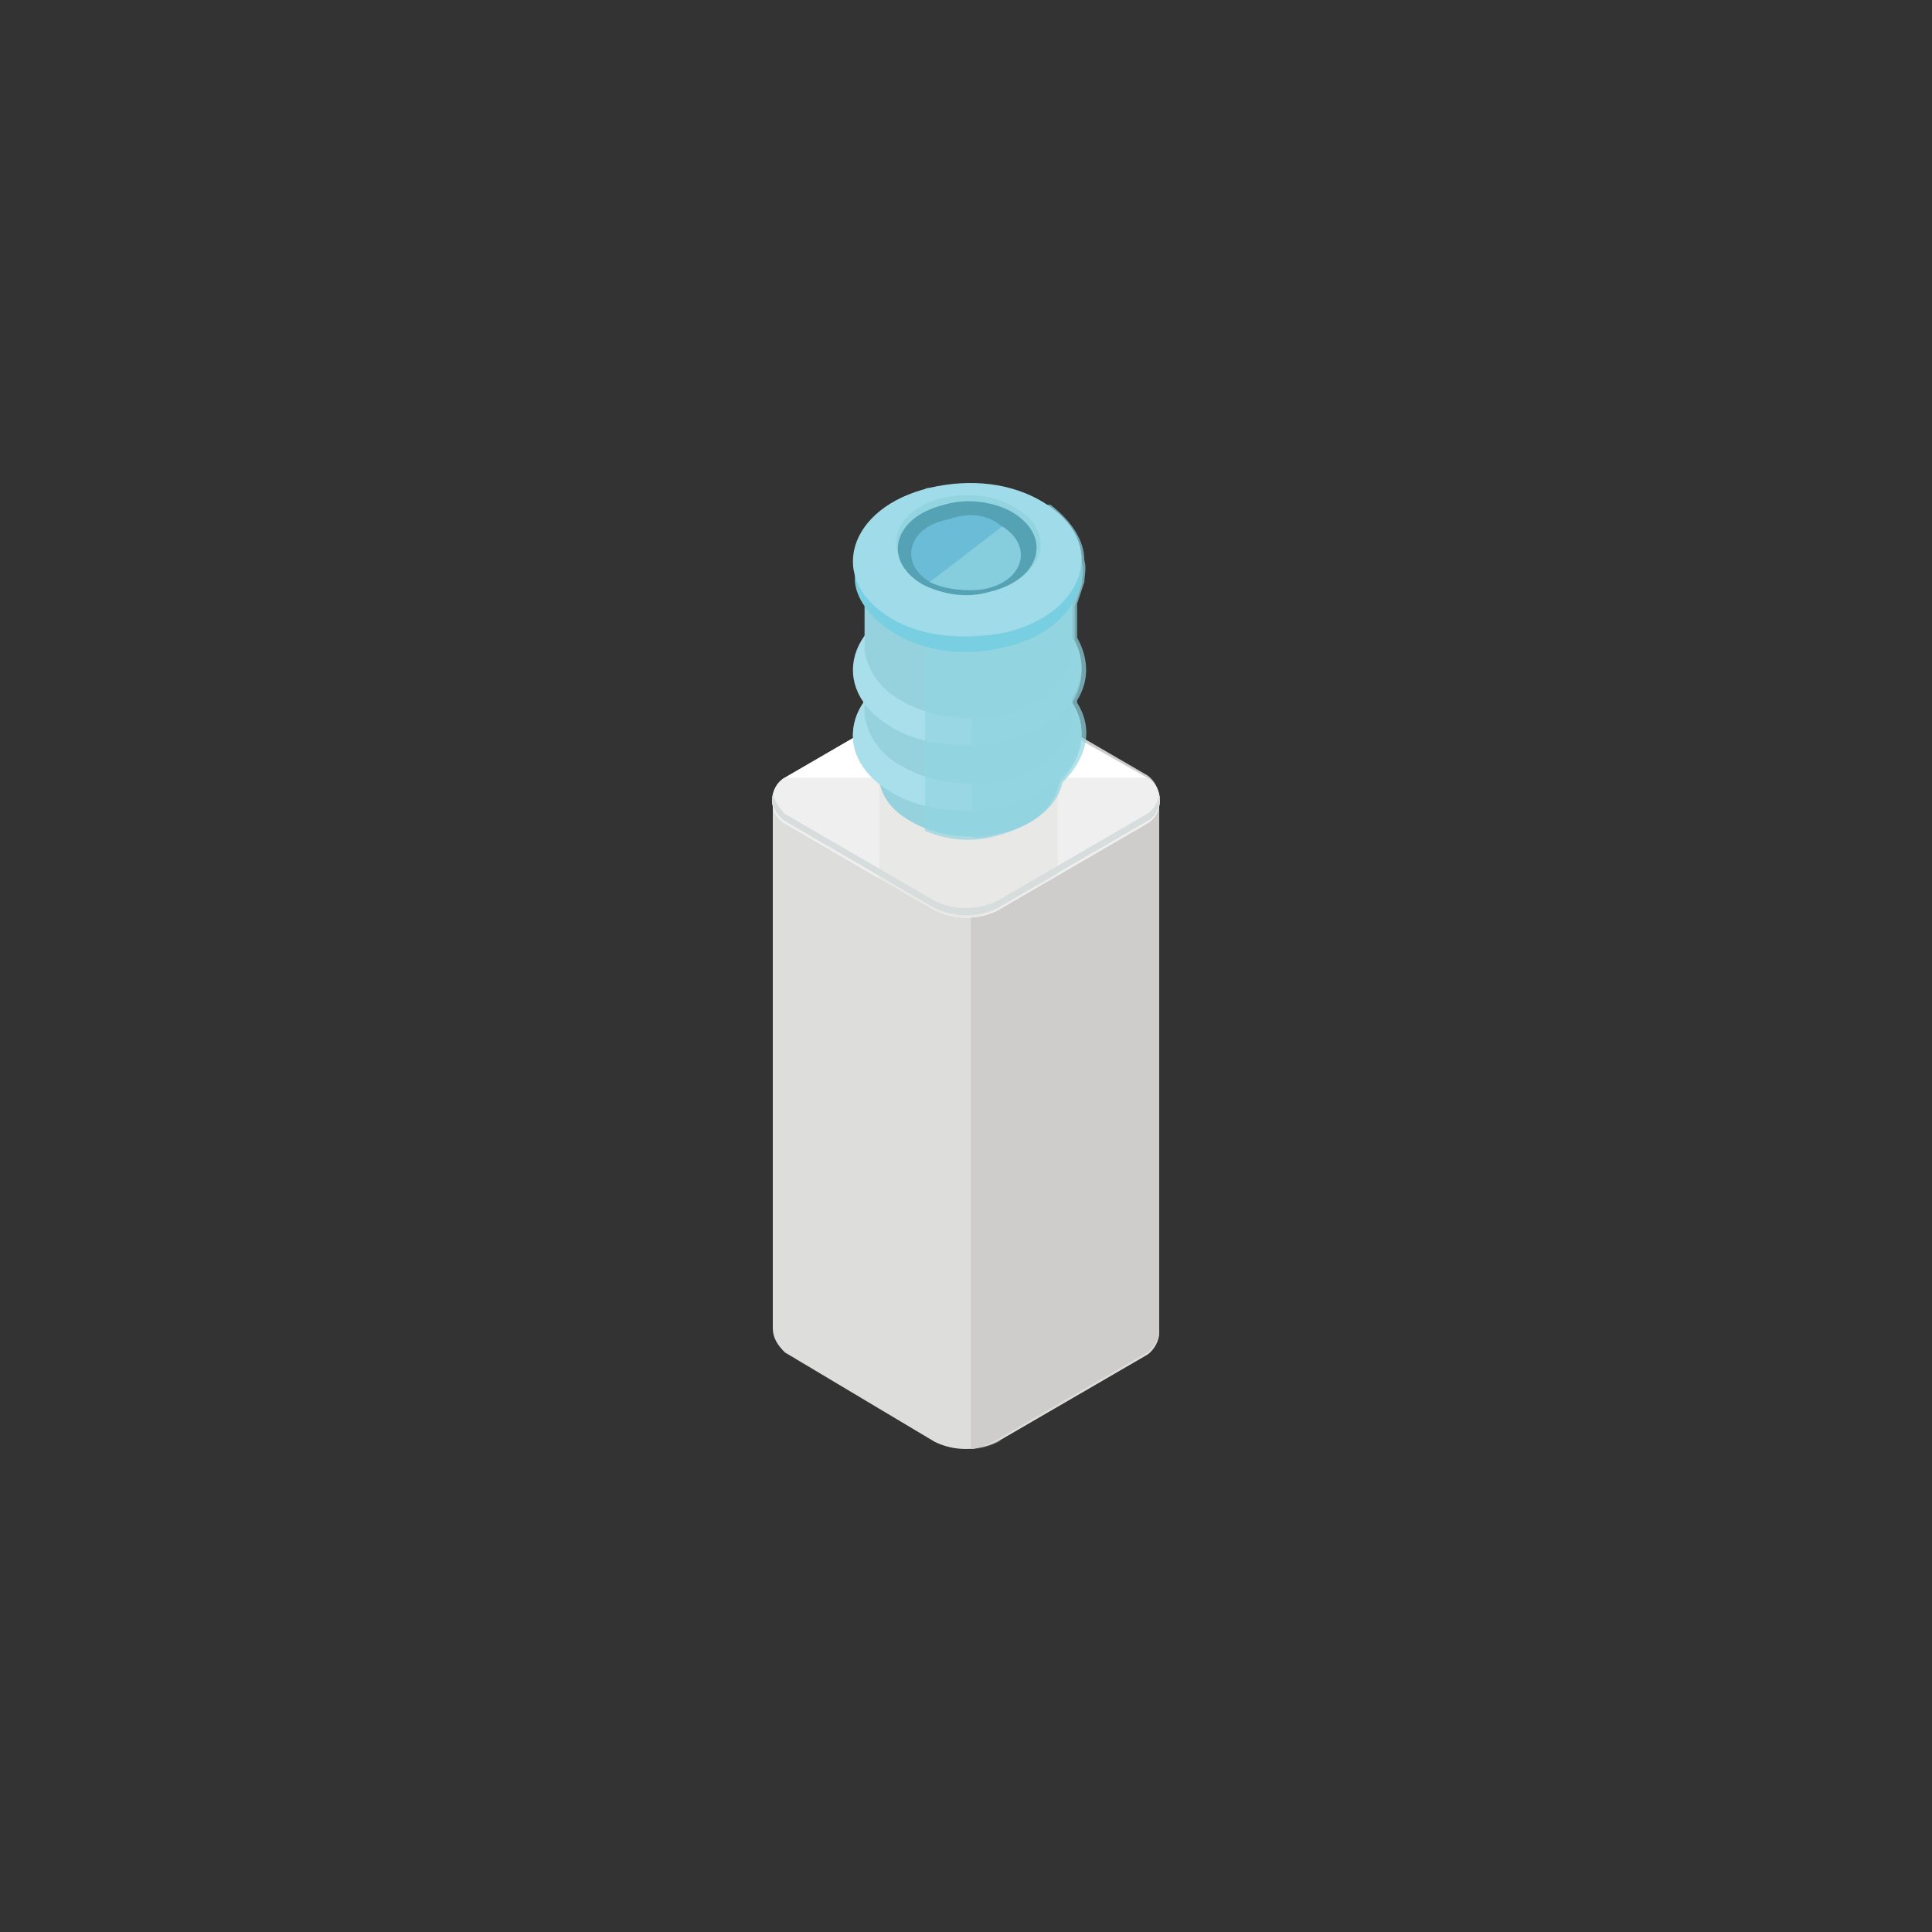<?xml version="1.0" encoding="utf-8"?>
<!-- Generator: Adobe Illustrator 21.0.0, SVG Export Plug-In . SVG Version: 6.00 Build 0)  -->
<svg version="1.1" id="Layer_1" xmlns="http://www.w3.org/2000/svg" xmlns:xlink="http://www.w3.org/1999/xlink" x="0px" y="0px"
	 viewBox="0 0 80 80" style="enable-background:new 0 0 80 80;" xml:space="preserve">
<rect x="0" y="0" width="80" height="80" fill="#333333" stroke="none"/>
<style type="text/css">
	.st0{fill:#DDDDDC;}
	.st1{fill:#CECDCC;}
	.st2{opacity:0.2;fill:#CECDCC;enable-background:new    ;}
	.st3{fill:#FFFFFF;}
	.st4{fill:#EFEFEF;}
	.st5{fill:#D7DDDD;}
	.st6{fill:#95D2DE;}
	.st7{fill:#A0DBEB;}
	.st8{fill:#A9DEEB;}
	.st9{opacity:0.7;fill:#92D5E0;enable-background:new    ;}
	.st10{fill:#79CFE2;}
	.st11{fill:#A0DBEA;}
	.st12{fill:#92D5E0;}
	.st13{fill:#54A2B4;}
	.st14{fill:#6BBCD6;}
</style>
<path id="XMLID_393_" class="st0" d="M48,55.2c0,0.3-0.2,0.7-0.5,0.9l-6.2,3.6c-0.8,0.4-1.8,0.4-2.6,0L32.5,56
	c-0.3-0.3-0.5-0.6-0.5-1c0-0.3,0-21.6,0-21.9c0-0.3,0.2-0.7,0.5-0.9l6.2-3.6c0.8-0.4,1.8-0.4,2.6,0l6.2,3.6c0.3,0.2,0.5,0.6,0.5,0.9
	S48,54.8,48,55.2z"/>
<path class="st1" d="M40.2,60V28.5h1.1l0,0l6.2,3.6c0.3,0.2,0.5,0.6,0.5,0.9c0,0.4,0,21.6,0,22.1c0,0.3-0.2,0.7-0.5,0.9l-6.2,3.6
	C40.9,59.8,40.5,60,40.2,60L40.2,60z"/>
<path class="st2" d="M41.4,59.7c-0.4,0.2-0.8,0.3-1.2,0.3V28.6h1.1l0,0l6.2,3.6c0.3,0.2,0.5,0.6,0.5,0.9"/>
<path id="XMLID_392_" class="st3" d="M38.7,28.6l-6.2,3.6c-0.7,0.4-0.7,1.5,0,1.9l6.2,3.6c0.8,0.4,1.8,0.4,2.6,0l6.2-3.6
	c0.7-0.4,0.7-1.5,0-1.9l-6.2-3.5C40.5,28.2,39.5,28.2,38.7,28.6z"/>
<path id="XMLID_16300_" class="st4" d="M32.5,32.2c-0.7,0.4-0.7,1.5,0,1.9l6.2,3.6c0.8,0.4,1.8,0.4,2.6,0l6.2-3.6
	c0.7-0.4,0.7-1.5,0-1.9"/>
<path class="st2" d="M36.4,32.4h7.4v3.8l-2.6,1.5c-0.8,0.4-1.8,0.4-2.6,0l-2.2-1.3C36.4,36.4,36.4,32.4,36.4,32.4z"/>
<path class="st5" d="M48,32.9c0.1,0.4-0.1,0.9-0.5,1.1l-6.2,3.6c-0.8,0.4-1.8,0.4-2.6,0l-6.2-3.6c-0.4-0.3-0.6-0.7-0.5-1.1
	c0.1,0.3,0.3,0.6,0.5,0.8l6.2,3.6c0.8,0.4,1.8,0.4,2.6,0l6.2-3.6C47.8,33.5,47.9,33.3,48,32.9z"/>
<path id="XMLID_4707_" class="st6" d="M43.9,32.2c-0.1,1-0.9,2-2.5,2.3l0,0c-1.3,0.3-2.7,0.1-3.7-0.5l0,0c-0.9-0.5-1.3-1.2-1.3-1.9
	c0,0,0-0.3,0-0.9c0-0.9,0.9-2,2.5-2.3l0,0c1.3-0.3,2.7-0.1,3.7,0.5l0,0c0.9,0.5,1.3,1.1,1.3,1.8V32.2z"/>
<path id="XMLID_390_" class="st7" d="M38.5,27.4L38.5,27.4c-3.4,0.8-4.3,3.8-1.6,5.4l0,0c1.3,0.8,3.1,0.9,4.7,0.6l0,0
	c3.4-0.8,4.3-3.8,1.6-5.4l0,0C41.9,27.2,40.2,27.1,38.5,27.4z"/>
<path id="XMLID_389_" class="st8" d="M38.5,27.4L38.5,27.4c-3.4,0.8-4.3,3.8-1.6,5.4l0,0c1.3,0.8,3.1,0.9,4.7,0.6l0,0
	c3.4-0.8,4.3-3.8,1.6-5.4l0,0C41.9,27.2,40.2,27.1,38.5,27.4z"/>
<path id="XMLID_387_" class="st6" d="M44.4,29.7c-0.2,1.1-1.1,2.2-2.9,2.6l0,0c-1.5,0.3-3,0.1-4.2-0.6l0,0c-0.9-0.5-1.4-1.3-1.5-2.1
	c0-0.2,0-0.9,0-1c-0.1-1.2,0.9-2.5,2.9-2.9l0,0c1.5-0.3,3-0.1,4.2,0.6l0,0c1,0.6,1.6,1.5,1.5,2.3C44.4,28.8,44.4,29.6,44.4,29.7z"/>
<path id="XMLID_386_" class="st8" d="M38.5,24.7L38.5,24.7c-3.4,0.8-4.3,3.8-1.6,5.4l0,0c1.3,0.8,3.1,0.9,4.7,0.6l0,0
	c3.4-0.8,4.3-3.8,1.6-5.4l0,0C41.9,24.6,40.2,24.4,38.5,24.7z"/>
<path id="XMLID_370_" class="st6" d="M44.4,27c-0.2,1.1-1.1,2.2-2.9,2.6l0,0c-1.5,0.3-3,0.1-4.2-0.6l0,0c-0.9-0.5-1.4-1.3-1.5-2.1
	c0-0.2,0-2,0-2.2c-0.1-1.2,0.9-2.5,2.9-2.9l0,0c1.5-0.3,3-0.1,4.2,0.6l0,0c1,0.6,1.6,1.5,1.5,2.3C44.4,24.9,44.4,26.8,44.4,27z"/>
<path class="st9" d="M44.4,29.1L44.4,29.1c0.7,1.2,0.4,2.4-0.6,3.4c-0.2,0.9-1,1.7-2.5,2.1l0,0c-1,0.3-2.1,0.2-3-0.2V20.3
	c0-0.1,0.1-0.1,0.2-0.1c1.6-0.3,3.4-0.2,4.7,0.6l0,0c1.1,0.7,1.6,1.6,1.6,2.5c0.1,0.3,0,0.7,0,0.9c-0.1,0.3-0.2,0.6-0.3,0.9
	c0,0.3,0,0.9,0,1.4C44.9,27.3,44.9,28.3,44.4,29.1z"/>
<path class="st9" d="M40.2,20.9h3.3c0.9,0.7,1.4,1.5,1.4,2.3c0.1,0.3,0,0.7,0,0.9c-0.1,0.3-0.2,0.6-0.3,0.9c0,0.3,0,0.9,0,1.4
	c0.5,0.9,0.5,1.8,0,2.6v0.1c0.7,1.1,0.4,2.3-0.6,3.3c-0.2,0.9-1,1.7-2.5,2.1l0,0c-0.4,0.1-0.8,0.2-1.2,0.2
	C40.2,34.7,40.2,20.9,40.2,20.9z"/>
<path id="XMLID_369_" class="st10" d="M44.7,23.1c0.1,0.2,0.1,0.9,0,1.1c-0.2,1.1-1.3,2.2-3.1,2.6l0,0C40,27.2,38.3,27,37,26.2l0,0
	c-1-0.6-1.6-1.5-1.6-2.2c0-0.2,0-0.7,0-0.9c0.2-1.2,1.3-2.3,3.2-2.8l0,0c1.6-0.3,3.4-0.2,4.7,0.6l0,0C44.2,21.5,44.7,22.2,44.7,23.1
	z"/>
<path id="XMLID_368_" class="st11" d="M38.5,20.2L38.5,20.2c-3.4,0.8-4.3,3.8-1.6,5.4l0,0c1.3,0.8,3.1,0.9,4.7,0.6l0,0
	c3.4-0.8,4.3-3.8,1.6-5.4l0,0C41.9,20,40.2,19.8,38.5,20.2z"/>
<path id="XMLID_367_" class="st12" d="M39.1,20.6L39.1,20.6c-2.2,0.5-2.7,2.4-0.9,3.4l0,0c0.8,0.5,1.9,0.7,2.9,0.4l0,0
	c2.2-0.5,2.7-2.4,0.9-3.4l0,0C41.2,20.5,40.1,20.4,39.1,20.6z"/>
<path id="XMLID_363_" class="st13" d="M39.1,20.9L39.1,20.9c-2.1,0.5-2.6,2.3-0.9,3.3l0,0c0.8,0.4,1.8,0.6,2.8,0.3l0,0
	c2.1-0.5,2.6-2.3,0.9-3.3l0,0C41.2,20.8,40.1,20.6,39.1,20.9z"/>
<path id="XMLID_360_" class="st14" d="M39.3,21.5L39.3,21.5c-1.7,0.3-2.1,1.8-0.8,2.6l0,0c0.6,0.3,1.5,0.4,2.2,0.3l0,0
	c1.7-0.3,2.1-1.8,0.8-2.6l0,0C40.9,21.3,40.1,21.2,39.3,21.5z"/>
<path id="XMLID_16303_" class="st9" d="M38.5,24.1L38.5,24.1c0.6,0.3,1.5,0.4,2.2,0.3l0,0c1.7-0.3,2.1-1.8,0.8-2.6l0,0"/>
</svg>
